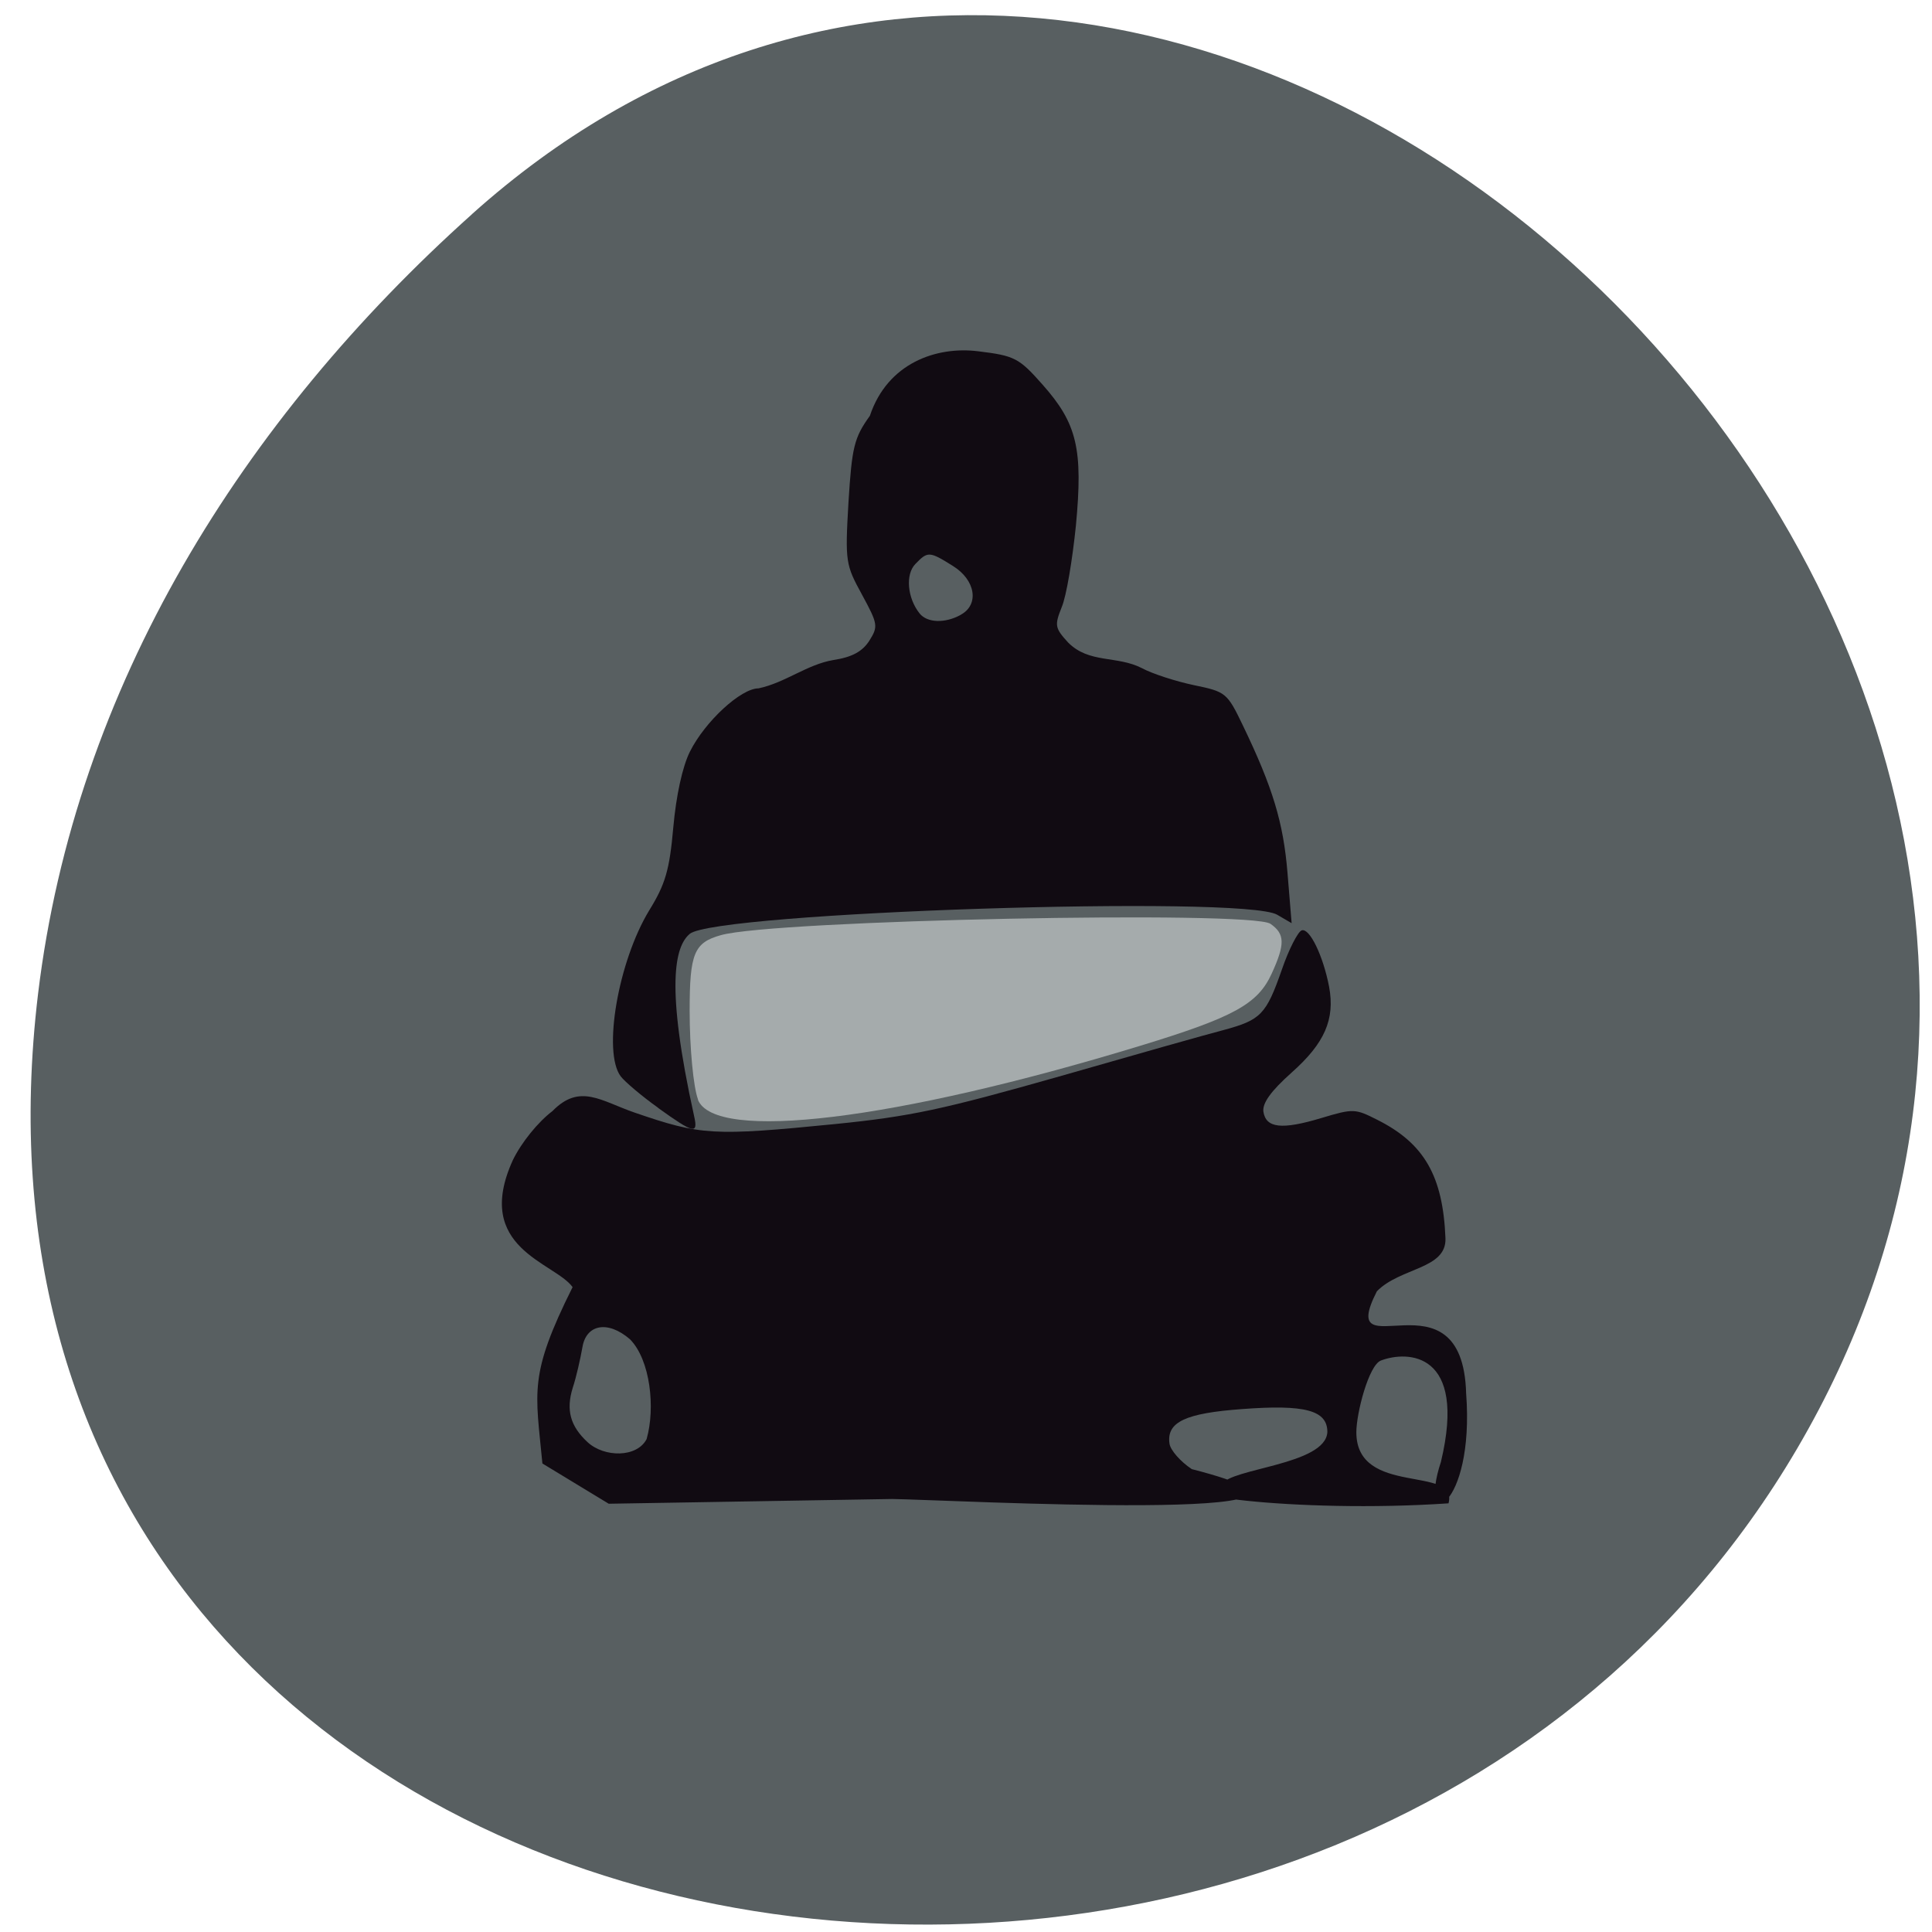 <svg xmlns="http://www.w3.org/2000/svg" viewBox="0 0 24 24"><path d="m 5.863 2.66 c 8.73 -7.824 22.16 4.52 16.73 14.852 c -5.492 10.445 -23.664 7.66 -22.12 -5.168 c 0.461 -3.816 2.539 -7.129 5.391 -9.684" fill="#585f61"/><g fill="#110b12"><path d="m 8.176 13.762 c -0.207 -0.148 -0.414 -0.324 -0.465 -0.391 c -0.227 -0.301 -0.031 -1.426 0.352 -2.059 c 0.203 -0.328 0.254 -0.504 0.301 -1.035 c 0.035 -0.391 0.113 -0.754 0.207 -0.941 c 0.188 -0.375 0.633 -0.785 0.852 -0.785 c 0.332 -0.07 0.602 -0.297 0.93 -0.352 c 0.23 -0.035 0.359 -0.105 0.445 -0.238 c 0.113 -0.18 0.109 -0.207 -0.09 -0.574 c -0.203 -0.371 -0.211 -0.406 -0.168 -1.148 c 0.043 -0.688 0.07 -0.801 0.266 -1.074 c 0.219 -0.656 0.828 -0.867 1.348 -0.801 c 0.449 0.055 0.504 0.082 0.797 0.414 c 0.43 0.484 0.504 0.801 0.414 1.754 c -0.043 0.418 -0.117 0.871 -0.176 1.01 c -0.09 0.227 -0.086 0.258 0.078 0.438 c 0.262 0.266 0.605 0.16 0.918 0.32 c 0.129 0.07 0.422 0.164 0.645 0.211 c 0.398 0.082 0.414 0.094 0.609 0.5 c 0.371 0.77 0.504 1.207 0.555 1.836 l 0.051 0.621 l -0.18 -0.105 c -0.422 -0.246 -6.98 -0.031 -7.297 0.238 c -0.184 0.156 -0.305 0.637 0.055 2.266 c 0.051 0.227 -0.004 0.215 -0.445 -0.102 m 3.758 -6.129 c 0.23 -0.125 0.184 -0.43 -0.098 -0.605 c -0.293 -0.184 -0.313 -0.184 -0.465 -0.027 c -0.129 0.129 -0.102 0.426 0.051 0.617 c 0.094 0.117 0.316 0.125 0.512 0.016"/><path d="m 15.176 18.441 c 0.105 -0.203 1.293 -0.242 1.313 -0.652 c 0 -0.27 -0.277 -0.344 -1.059 -0.285 c -0.703 0.051 -0.941 0.16 -0.902 0.43 c 0.012 0.082 0.137 0.223 0.277 0.316 c 2.691 0.691 -3.059 0.379 -3.723 0.371 l -3.52 0.059 l -0.824 -0.5 c -0.086 -0.906 -0.172 -1.094 0.375 -2.191 c -0.223 -0.309 -1.242 -0.48 -0.742 -1.578 c 0.109 -0.223 0.313 -0.473 0.492 -0.609 c 0.34 -0.348 0.602 -0.125 1.023 0.02 c 0.82 0.281 0.965 0.293 2.492 0.141 c 0.934 -0.094 1.332 -0.18 2.777 -0.59 c 0.926 -0.266 1.848 -0.527 2.047 -0.578 c 0.461 -0.125 0.527 -0.191 0.723 -0.754 c 0.086 -0.25 0.199 -0.469 0.246 -0.484 c 0.098 -0.031 0.266 0.316 0.34 0.703 c 0.074 0.402 -0.055 0.699 -0.465 1.063 c -0.262 0.234 -0.363 0.379 -0.352 0.484 c 0.031 0.207 0.227 0.23 0.719 0.082 c 0.402 -0.121 0.422 -0.117 0.699 0.023 c 0.582 0.293 0.813 0.699 0.844 1.469 c 0.016 0.387 -0.563 0.363 -0.852 0.66 c -0.523 1.027 1.066 -0.324 1.109 1.27 c 0.109 1.438 -0.613 1.758 -0.313 0.848 c 0.328 -1.371 -0.418 -1.383 -0.746 -1.258 c -0.152 0.059 -0.305 0.656 -0.305 0.891 c 0 0.805 1.273 0.402 1.145 0.883 c -1.91 0.129 -3.844 -0.137 -2.82 -0.234 m -7.141 -0.566 c 0.109 -0.383 0.047 -0.98 -0.207 -1.238 c -0.281 -0.242 -0.543 -0.18 -0.59 0.094 c -0.027 0.152 -0.078 0.379 -0.121 0.508 c -0.086 0.277 -0.031 0.477 0.184 0.676 c 0.207 0.191 0.613 0.195 0.734 -0.039"/></g><path d="m 8.672 13.66 c -0.059 -0.152 -0.105 -0.648 -0.105 -1.102 c 0 -0.715 0.055 -0.848 0.387 -0.941 c 0.656 -0.188 6.59 -0.309 6.828 -0.141 c 0.18 0.125 0.184 0.25 0.016 0.617 c -0.172 0.379 -0.469 0.543 -1.633 0.898 c -3.051 0.93 -5.289 1.199 -5.496 0.668" fill="#a5abac"/></svg>
